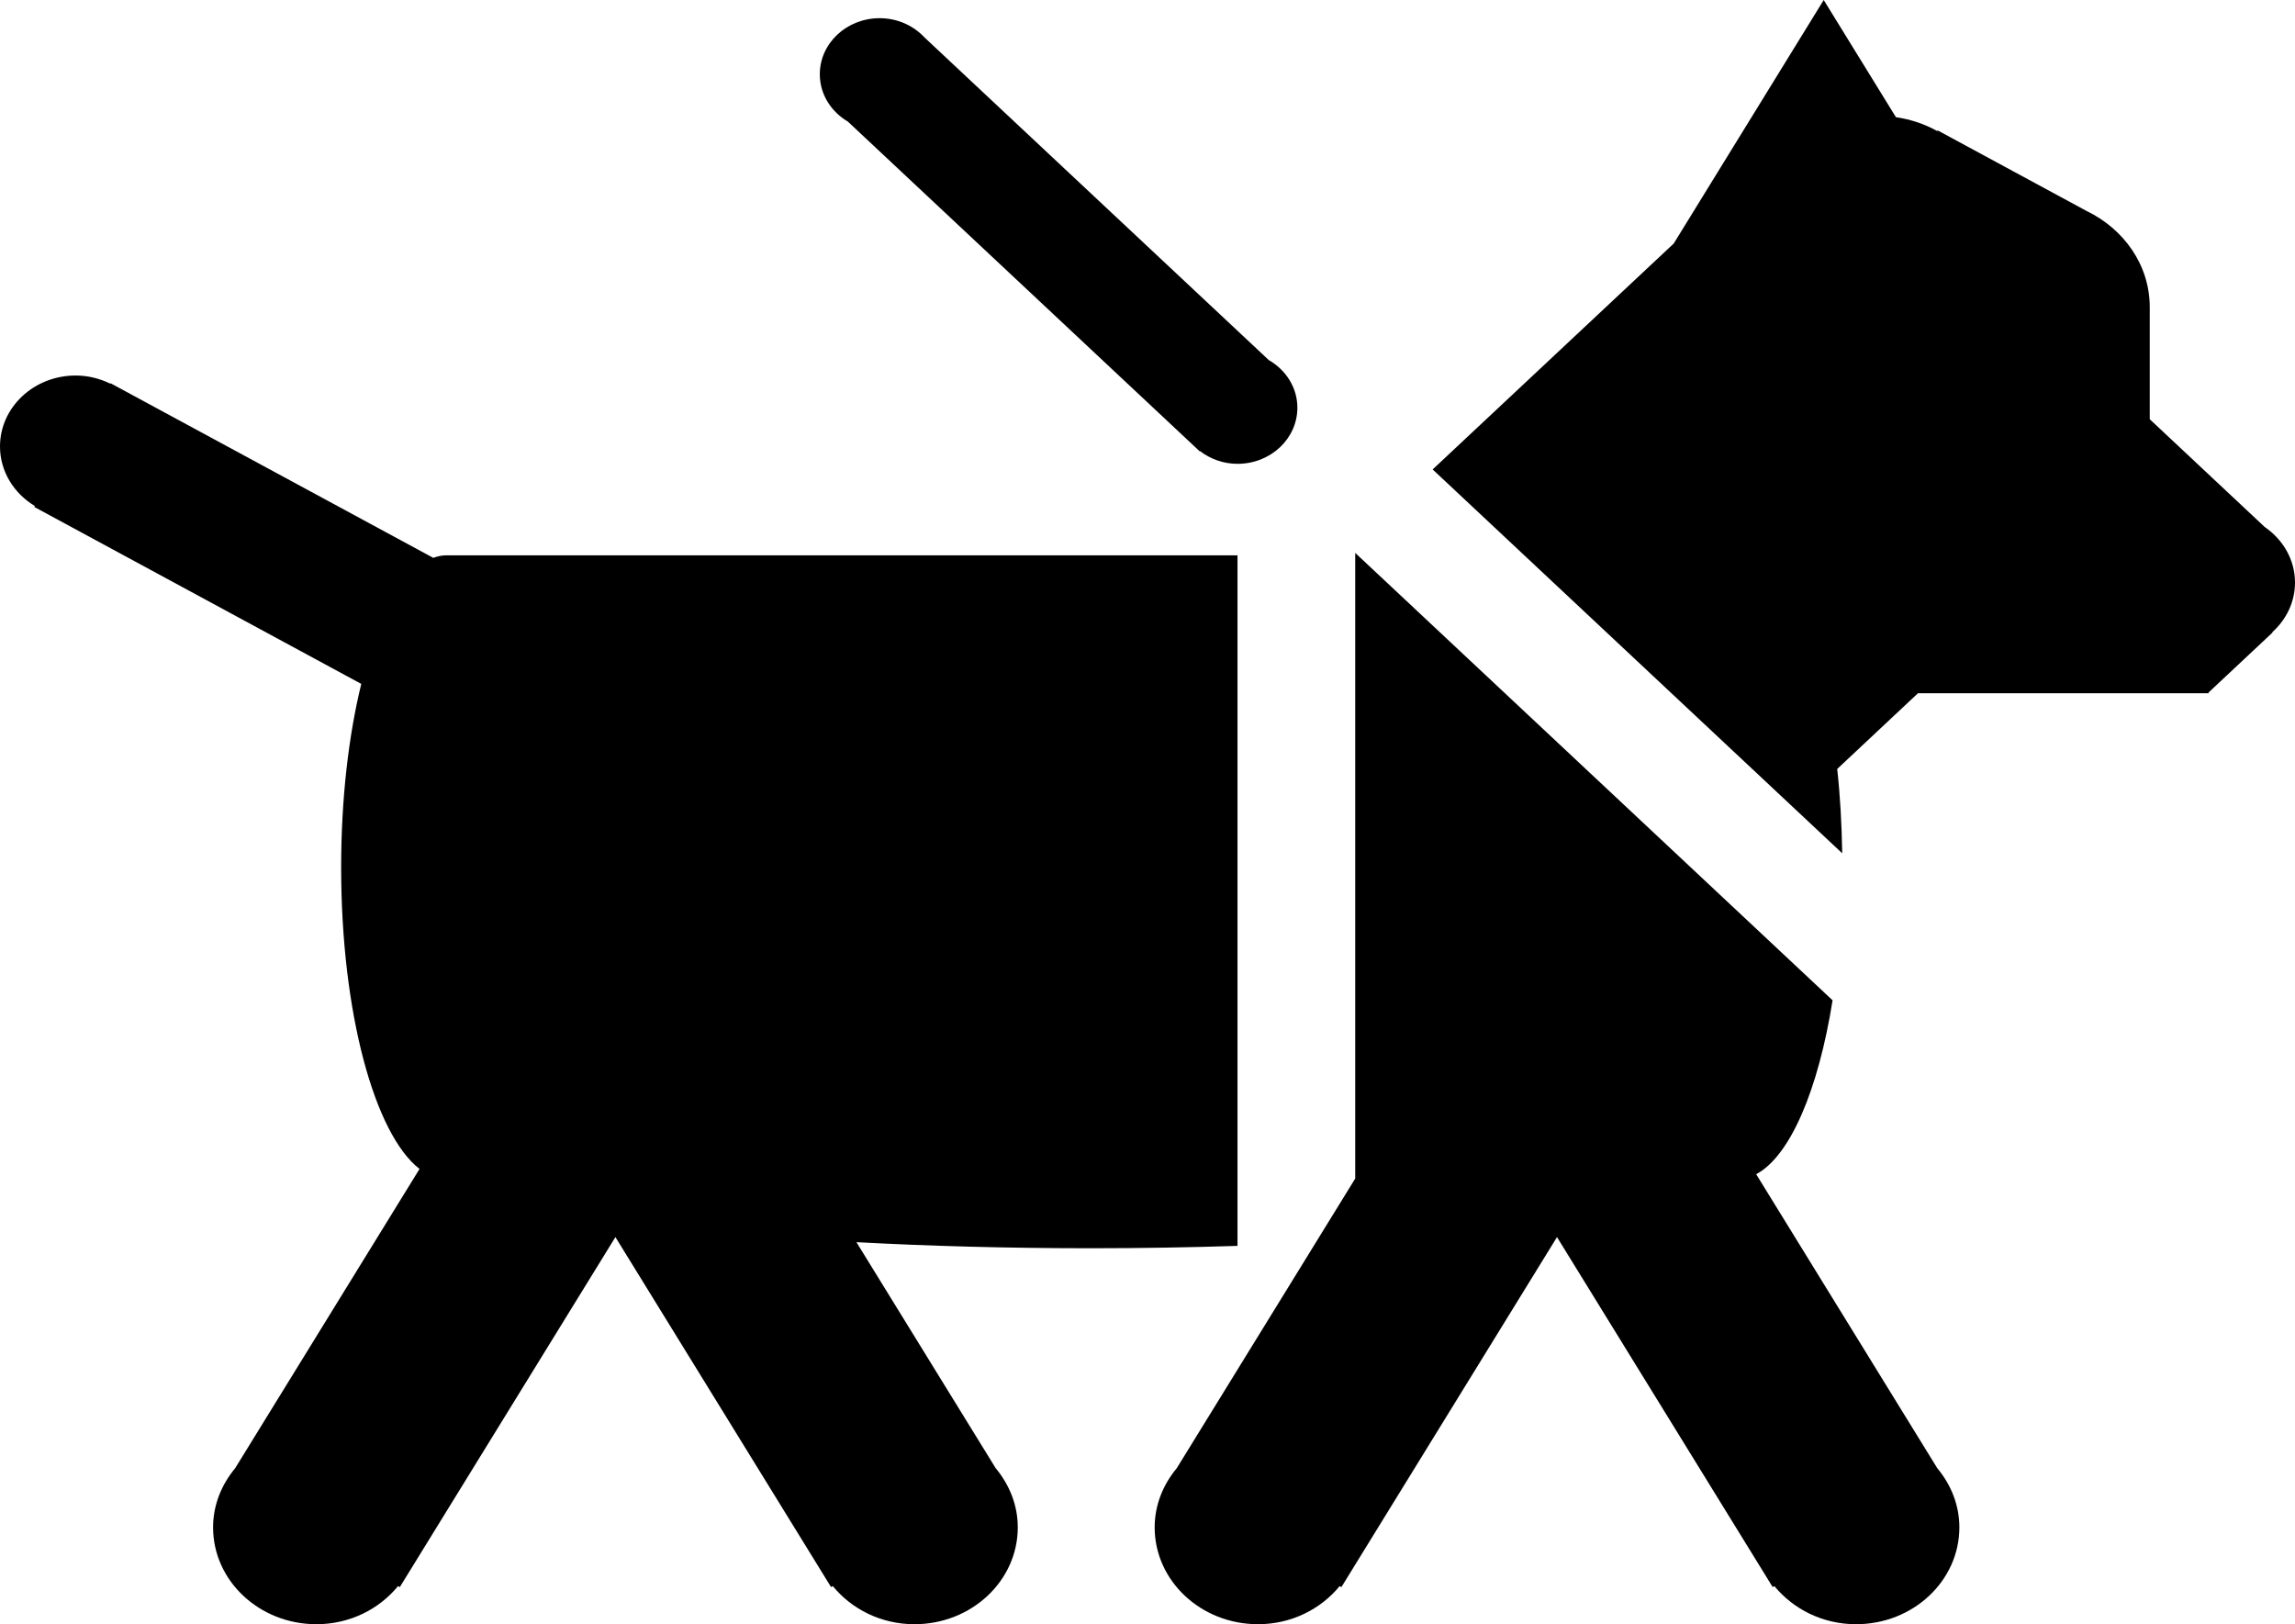 <svg width="65" height="46" viewBox="0 0 65 46" fill="none" xmlns="http://www.w3.org/2000/svg">
<path d="M24.014 3.444L33.813 12.627C33.84 12.655 33.868 12.681 33.898 12.707L33.977 12.781L33.984 12.774C34.276 12.997 34.644 13.136 35.05 13.136C35.986 13.136 36.745 12.425 36.745 11.547C36.745 10.975 36.419 10.477 35.934 10.197L26.184 1.06C25.873 0.728 25.423 0.515 24.914 0.515C23.979 0.515 23.219 1.226 23.219 2.103C23.219 2.67 23.538 3.164 24.014 3.444Z" fill="black"/>
<path d="M35.049 35.285V15.728H12.631C12.508 15.728 12.389 15.757 12.271 15.799L3.131 10.854L3.124 10.866C2.829 10.723 2.499 10.635 2.144 10.635C0.96 10.635 0 11.535 0 12.644C0 13.354 0.395 13.975 0.988 14.332L0.972 14.358L10.232 19.369C9.875 20.828 9.662 22.62 9.662 24.564C9.662 28.673 10.606 32.116 11.882 33.106L6.661 41.581C6.275 42.046 6.035 42.622 6.035 43.257C6.035 44.771 7.346 46 8.962 46C9.907 46 10.739 45.573 11.274 44.921L11.324 44.948L17.43 35.036L23.537 44.947L23.587 44.921C24.122 45.573 24.954 46 25.899 46C27.515 46 28.826 44.772 28.826 43.257C28.826 42.623 28.586 42.046 28.2 41.581L24.256 35.18C26.312 35.291 28.545 35.352 30.882 35.352C32.317 35.352 33.71 35.328 35.049 35.285Z" fill="black"/>
<path d="M49.739 33.255C50.698 32.748 51.499 30.873 51.903 28.33L38.383 15.659V33.378L33.329 41.581C32.943 42.045 32.703 42.622 32.703 43.257C32.703 44.771 34.013 46 35.63 46C36.575 46 37.407 45.573 37.942 44.921L37.992 44.948L44.098 35.036L50.206 44.947L50.255 44.921C50.791 45.573 51.622 46 52.567 46C54.184 46 55.494 44.772 55.494 43.257C55.494 42.623 55.255 42.045 54.868 41.581L49.739 33.255Z" fill="black"/>
<path d="M65 16.498C65 15.85 64.659 15.28 64.141 14.924L60.886 11.873V8.699C60.886 7.505 60.153 6.483 59.093 5.973L54.881 3.694L54.869 3.712C54.515 3.516 54.121 3.38 53.697 3.319L51.652 0L47.404 6.897L40.576 13.295L52.176 24.166C52.162 23.337 52.118 22.533 52.034 21.778L54.322 19.633H60.886H62.552V19.612L64.364 17.914L64.356 17.906C64.751 17.55 65 17.053 65 16.498Z" fill="black"/>
</svg>
